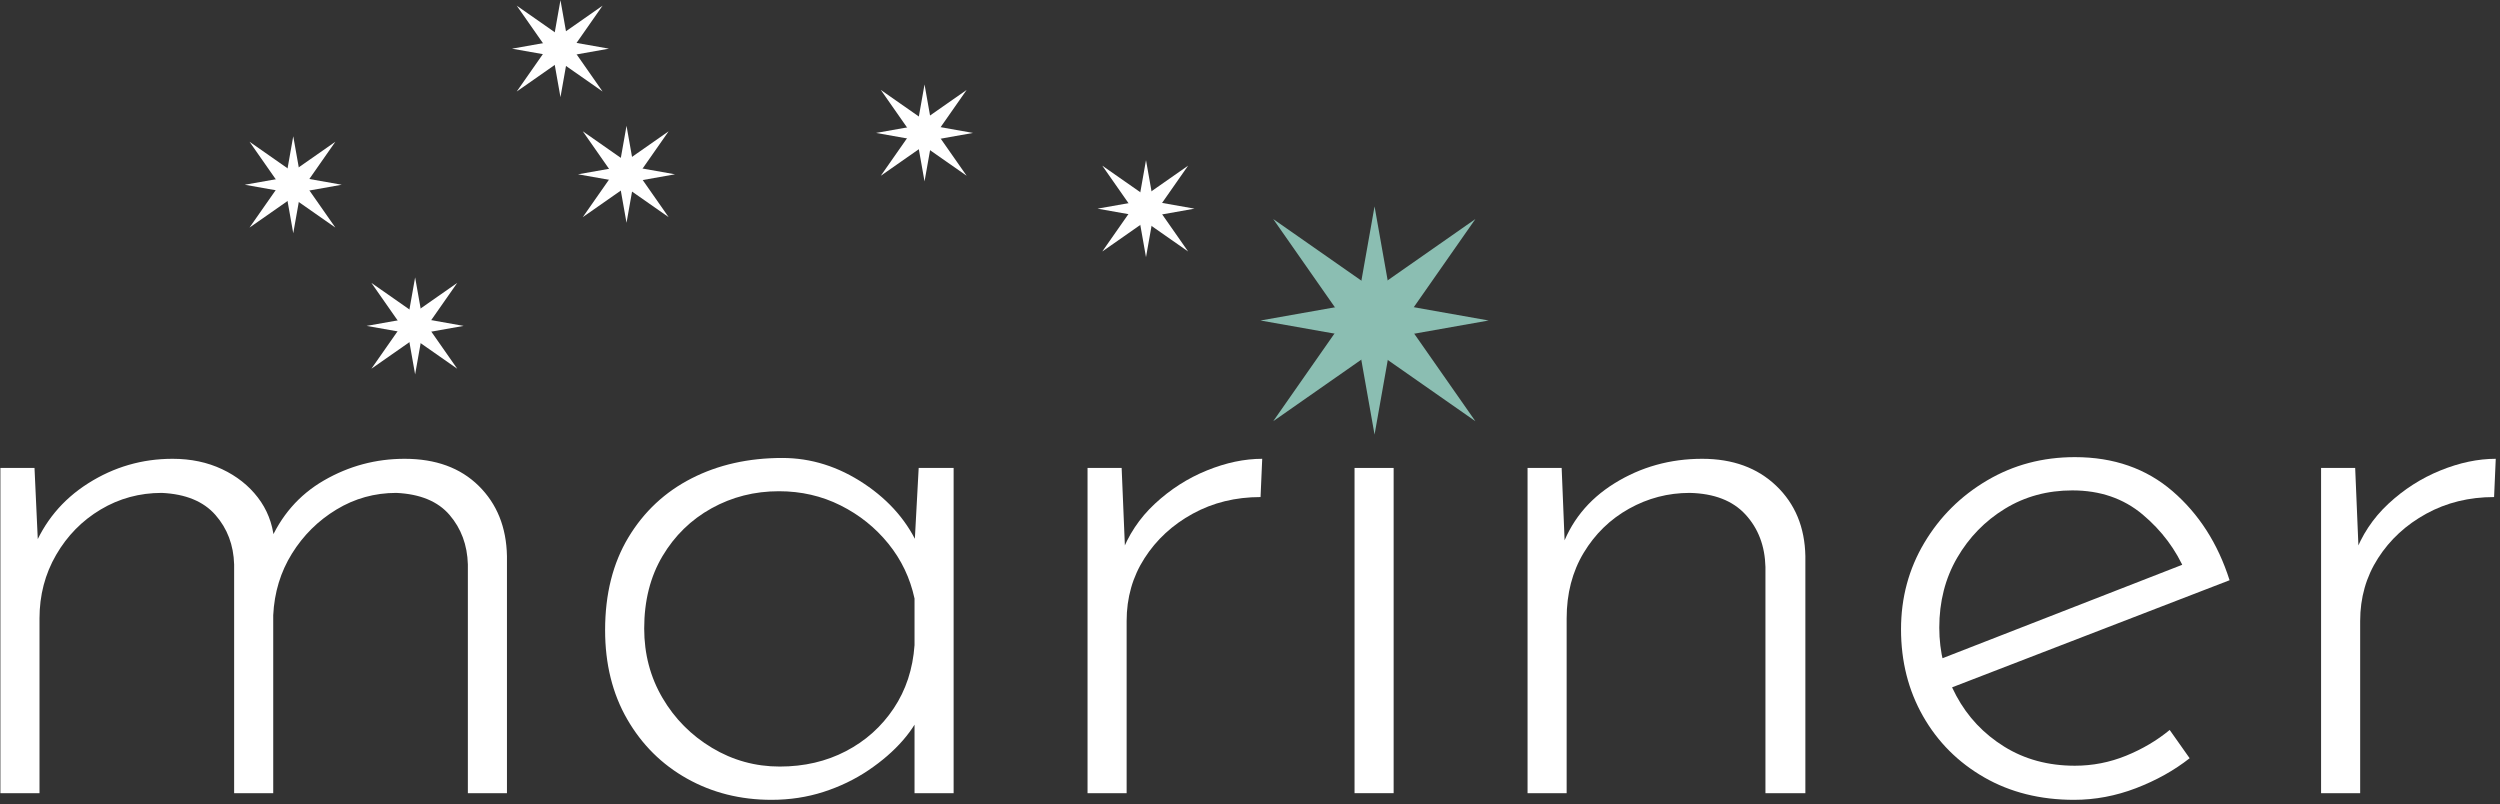 <?xml version="1.0" encoding="UTF-8" standalone="no"?>
<!DOCTYPE svg PUBLIC "-//W3C//DTD SVG 1.1//EN" "http://www.w3.org/Graphics/SVG/1.1/DTD/svg11.dtd">
<svg width="100%" height="100%" viewBox="0 0 460 148" version="1.1" xmlns="http://www.w3.org/2000/svg" xmlns:xlink="http://www.w3.org/1999/xlink" xml:space="preserve" xmlns:serif="http://www.serif.com/" style="fill-rule:evenodd;clip-rule:evenodd;stroke-linejoin:round;stroke-miterlimit:2;">
    <rect x="0" y="0" width="460" height="148" fill="#333333" stroke="none"/>
    <g transform="matrix(1,0,0,1,-466.168,-578.287)">
        <g transform="matrix(12.754,0,0,12.754,-5229.21,-2547.03)">
            <path d="M447.054,251.797L447.114,253.105L447.03,252.985C447.19,252.577 447.456,252.255 447.828,252.019C448.2,251.783 448.606,251.665 449.046,251.665C449.31,251.665 449.548,251.715 449.76,251.815C449.972,251.915 450.144,252.051 450.276,252.223C450.408,252.395 450.486,252.593 450.51,252.817L450.438,252.889C450.606,252.489 450.87,252.185 451.23,251.977C451.59,251.769 451.978,251.665 452.394,251.665C452.842,251.665 453.198,251.795 453.462,252.055C453.726,252.315 453.862,252.653 453.87,253.069L453.87,256.489L453.306,256.489L453.306,253.189C453.298,252.909 453.21,252.671 453.042,252.475C452.874,252.279 452.618,252.173 452.274,252.157C451.962,252.157 451.674,252.237 451.41,252.397C451.146,252.557 450.932,252.769 450.768,253.033C450.604,253.297 450.514,253.593 450.498,253.921L450.498,256.489L449.934,256.489L449.934,253.189C449.926,252.909 449.836,252.671 449.664,252.475C449.492,252.279 449.234,252.173 448.89,252.157C448.57,252.157 448.276,252.237 448.008,252.397C447.74,252.557 447.526,252.775 447.366,253.051C447.206,253.327 447.126,253.633 447.126,253.969L447.126,256.489L446.562,256.489L446.562,251.797L447.054,251.797Z" style="fill:white;fill-rule:nonzero;"/>
            <path d="M457.686,256.585C457.238,256.585 456.832,256.483 456.468,256.279C456.104,256.075 455.816,255.789 455.604,255.421C455.392,255.053 455.286,254.625 455.286,254.137C455.286,253.617 455.398,253.171 455.622,252.799C455.846,252.427 456.15,252.143 456.534,251.947C456.918,251.751 457.354,251.653 457.842,251.653C458.258,251.653 458.652,251.777 459.024,252.025C459.396,252.273 459.662,252.585 459.822,252.961L459.738,253.129L459.81,251.797L460.314,251.797L460.314,256.489L459.75,256.489L459.75,255.037L459.87,255.253C459.814,255.413 459.718,255.571 459.582,255.727C459.446,255.883 459.28,256.027 459.084,256.159C458.888,256.291 458.672,256.395 458.436,256.471C458.2,256.547 457.95,256.585 457.686,256.585ZM457.806,256.105C458.158,256.105 458.476,256.031 458.76,255.883C459.044,255.735 459.274,255.529 459.45,255.265C459.626,255.001 459.726,254.697 459.75,254.353L459.75,253.681C459.686,253.385 459.56,253.121 459.372,252.889C459.184,252.657 458.954,252.473 458.682,252.337C458.41,252.201 458.114,252.133 457.794,252.133C457.442,252.133 457.118,252.215 456.822,252.379C456.526,252.543 456.29,252.773 456.114,253.069C455.938,253.365 455.85,253.713 455.85,254.113C455.85,254.481 455.938,254.815 456.114,255.115C456.29,255.415 456.528,255.655 456.828,255.835C457.128,256.015 457.454,256.105 457.806,256.105Z" style="fill:white;fill-rule:nonzero;"/>
            <path d="M462.738,251.797L462.798,253.237L462.726,253.057C462.83,252.769 462.994,252.521 463.218,252.313C463.442,252.105 463.692,251.945 463.968,251.833C464.244,251.721 464.51,251.665 464.766,251.665L464.742,252.217C464.382,252.217 464.056,252.297 463.764,252.457C463.472,252.617 463.24,252.831 463.068,253.099C462.896,253.367 462.81,253.669 462.81,254.005L462.81,256.489L462.246,256.489L462.246,251.797L462.738,251.797Z" style="fill:white;fill-rule:nonzero;"/>
            <rect x="466.098" y="251.797" width="0.564" height="4.692" style="fill:white;fill-rule:nonzero;"/>
            <path d="M469.086,251.797L469.146,253.273L469.074,252.985C469.21,252.577 469.468,252.255 469.848,252.019C470.228,251.783 470.65,251.665 471.114,251.665C471.554,251.665 471.91,251.795 472.182,252.055C472.454,252.315 472.594,252.653 472.602,253.069L472.602,256.489L472.026,256.489L472.026,253.225C472.018,252.921 471.922,252.669 471.738,252.469C471.554,252.269 471.286,252.165 470.934,252.157C470.622,252.157 470.33,252.233 470.058,252.385C469.786,252.537 469.568,252.749 469.404,253.021C469.24,253.293 469.158,253.609 469.158,253.969L469.158,256.489L468.594,256.489L468.594,251.797L469.086,251.797Z" style="fill:white;fill-rule:nonzero;"/>
            <path d="M476.478,256.585C475.99,256.585 475.558,256.477 475.182,256.261C474.806,256.045 474.512,255.751 474.3,255.379C474.088,255.007 473.982,254.589 473.982,254.125C473.982,253.669 474.094,253.253 474.318,252.877C474.542,252.501 474.844,252.201 475.224,251.977C475.604,251.753 476.026,251.641 476.49,251.641C477.05,251.641 477.52,251.805 477.9,252.133C478.28,252.461 478.554,252.889 478.722,253.417L474.618,255.001L474.45,254.593L478.206,253.129L478.086,253.297C477.95,252.977 477.744,252.701 477.468,252.469C477.192,252.237 476.854,252.121 476.454,252.121C476.094,252.121 475.77,252.209 475.482,252.385C475.194,252.561 474.964,252.797 474.792,253.093C474.62,253.389 474.534,253.725 474.534,254.101C474.534,254.453 474.616,254.781 474.78,255.085C474.944,255.389 475.174,255.633 475.47,255.817C475.766,256.001 476.106,256.093 476.49,256.093C476.746,256.093 476.992,256.045 477.228,255.949C477.464,255.853 477.674,255.729 477.858,255.577L478.146,255.985C477.922,256.161 477.664,256.305 477.372,256.417C477.08,256.529 476.782,256.585 476.478,256.585Z" style="fill:white;fill-rule:nonzero;"/>
            <path d="M480.534,251.797L480.594,253.237L480.522,253.057C480.626,252.769 480.79,252.521 481.014,252.313C481.238,252.105 481.488,251.945 481.764,251.833C482.04,251.721 482.306,251.665 482.562,251.665L482.538,252.217C482.178,252.217 481.852,252.297 481.56,252.457C481.268,252.617 481.036,252.831 480.864,253.099C480.692,253.367 480.606,253.669 480.606,254.005L480.606,256.489L480.042,256.489L480.042,251.797L480.534,251.797Z" style="fill:white;fill-rule:nonzero;"/>
        </g>
        <g transform="matrix(1,0,0,1,185.766,426.874)">
            <g transform="matrix(0.614,0,0,0.614,289.728,142.13)">
                <path d="M396.729,76.973L401.877,106.014L430.919,111.163L401.877,116.311L396.729,145.353L391.58,116.311L362.539,111.163L391.58,106.014L396.729,76.973Z" style="fill:rgb(139,190,178);"/>
            </g>
            <g transform="matrix(0.544,0.544,-0.544,0.544,377.925,-65.977)">
                <path d="M396.729,76.973L401.877,106.014L430.919,111.163L401.877,116.311L396.729,145.353L391.58,116.311L362.539,111.163L391.58,106.014L396.729,76.973Z" style="fill:rgb(139,190,178);"/>
            </g>
        </g>
        <g transform="matrix(1,0,0,1,185.766,426.874)">
            <g transform="matrix(1,0,0,1,-69.722,-191.727)">
                <g transform="matrix(0.261,0,0,0.261,457.442,352.52)">
                    <path d="M396.729,76.973L401.877,106.014L430.919,111.163L401.877,116.311L396.729,145.353L391.58,116.311L362.539,111.163L391.58,106.014L396.729,76.973Z" style="fill:white;"/>
                </g>
                <g transform="matrix(0.231,0.231,-0.231,0.231,494.874,264.195)">
                    <path d="M396.729,76.973L401.877,106.014L430.919,111.163L401.877,116.311L396.729,145.353L391.58,116.311L362.539,111.163L391.58,106.014L396.729,76.973Z" style="fill:white;"/>
                </g>
            </g>
            <g transform="matrix(1,0,0,1,-110.472,-205.661)">
                <g transform="matrix(0.261,0,0,0.261,457.442,352.52)">
                    <path d="M396.729,76.973L401.877,106.014L430.919,111.163L401.877,116.311L396.729,145.353L391.58,116.311L362.539,111.163L391.58,106.014L396.729,76.973Z" style="fill:white;"/>
                </g>
                <g transform="matrix(0.231,0.231,-0.231,0.231,494.874,264.195)">
                    <path d="M396.729,76.973L401.877,106.014L430.919,111.163L401.877,116.311L396.729,145.353L391.58,116.311L362.539,111.163L391.58,106.014L396.729,76.973Z" style="fill:white;"/>
                </g>
            </g>
            <g transform="matrix(1,0,0,1,-165.307,-198.049)">
                <g transform="matrix(0.261,0,0,0.261,457.442,352.52)">
                    <path d="M396.729,76.973L401.877,106.014L430.919,111.163L401.877,116.311L396.729,145.353L391.58,116.311L362.539,111.163L391.58,106.014L396.729,76.973Z" style="fill:white;"/>
                </g>
                <g transform="matrix(0.231,0.231,-0.231,0.231,494.874,264.195)">
                    <path d="M396.729,76.973L401.877,106.014L430.919,111.163L401.877,116.311L396.729,145.353L391.58,116.311L362.539,111.163L391.58,106.014L396.729,76.973Z" style="fill:white;"/>
                </g>
            </g>
            <g transform="matrix(1,0,0,1,-204.204,-170.156)">
                <g transform="matrix(0.261,0,0,0.261,457.442,352.52)">
                    <path d="M396.729,76.973L401.877,106.014L430.919,111.163L401.877,116.311L396.729,145.353L391.58,116.311L362.539,111.163L391.58,106.014L396.729,76.973Z" style="fill:white;"/>
                </g>
                <g transform="matrix(0.231,0.231,-0.231,0.231,494.874,264.195)">
                    <path d="M396.729,76.973L401.877,106.014L430.919,111.163L401.877,116.311L396.729,145.353L391.58,116.311L362.539,111.163L391.58,106.014L396.729,76.973Z" style="fill:white;"/>
                </g>
            </g>
            <g transform="matrix(1,0,0,1,-226.628,-196.127)">
                <g transform="matrix(0.261,0,0,0.261,457.442,352.52)">
                    <path d="M396.729,76.973L401.877,106.014L430.919,111.163L401.877,116.311L396.729,145.353L391.58,116.311L362.539,111.163L391.58,106.014L396.729,76.973Z" style="fill:white;"/>
                </g>
                <g transform="matrix(0.231,0.231,-0.231,0.231,494.874,264.195)">
                    <path d="M396.729,76.973L401.877,106.014L430.919,111.163L401.877,116.311L396.729,145.353L391.58,116.311L362.539,111.163L391.58,106.014L396.729,76.973Z" style="fill:white;"/>
                </g>
            </g>
            <g transform="matrix(1,0,0,1,-177.461,-221.165)">
                <g transform="matrix(0.261,0,0,0.261,457.442,352.52)">
                    <path d="M396.729,76.973L401.877,106.014L430.919,111.163L401.877,116.311L396.729,145.353L391.58,116.311L362.539,111.163L391.58,106.014L396.729,76.973Z" style="fill:white;"/>
                </g>
                <g transform="matrix(0.231,0.231,-0.231,0.231,494.874,264.195)">
                    <path d="M396.729,76.973L401.877,106.014L430.919,111.163L401.877,116.311L396.729,145.353L391.58,116.311L362.539,111.163L391.58,106.014L396.729,76.973Z" style="fill:white;"/>
                </g>
            </g>
        </g>
    </g>
</svg>

